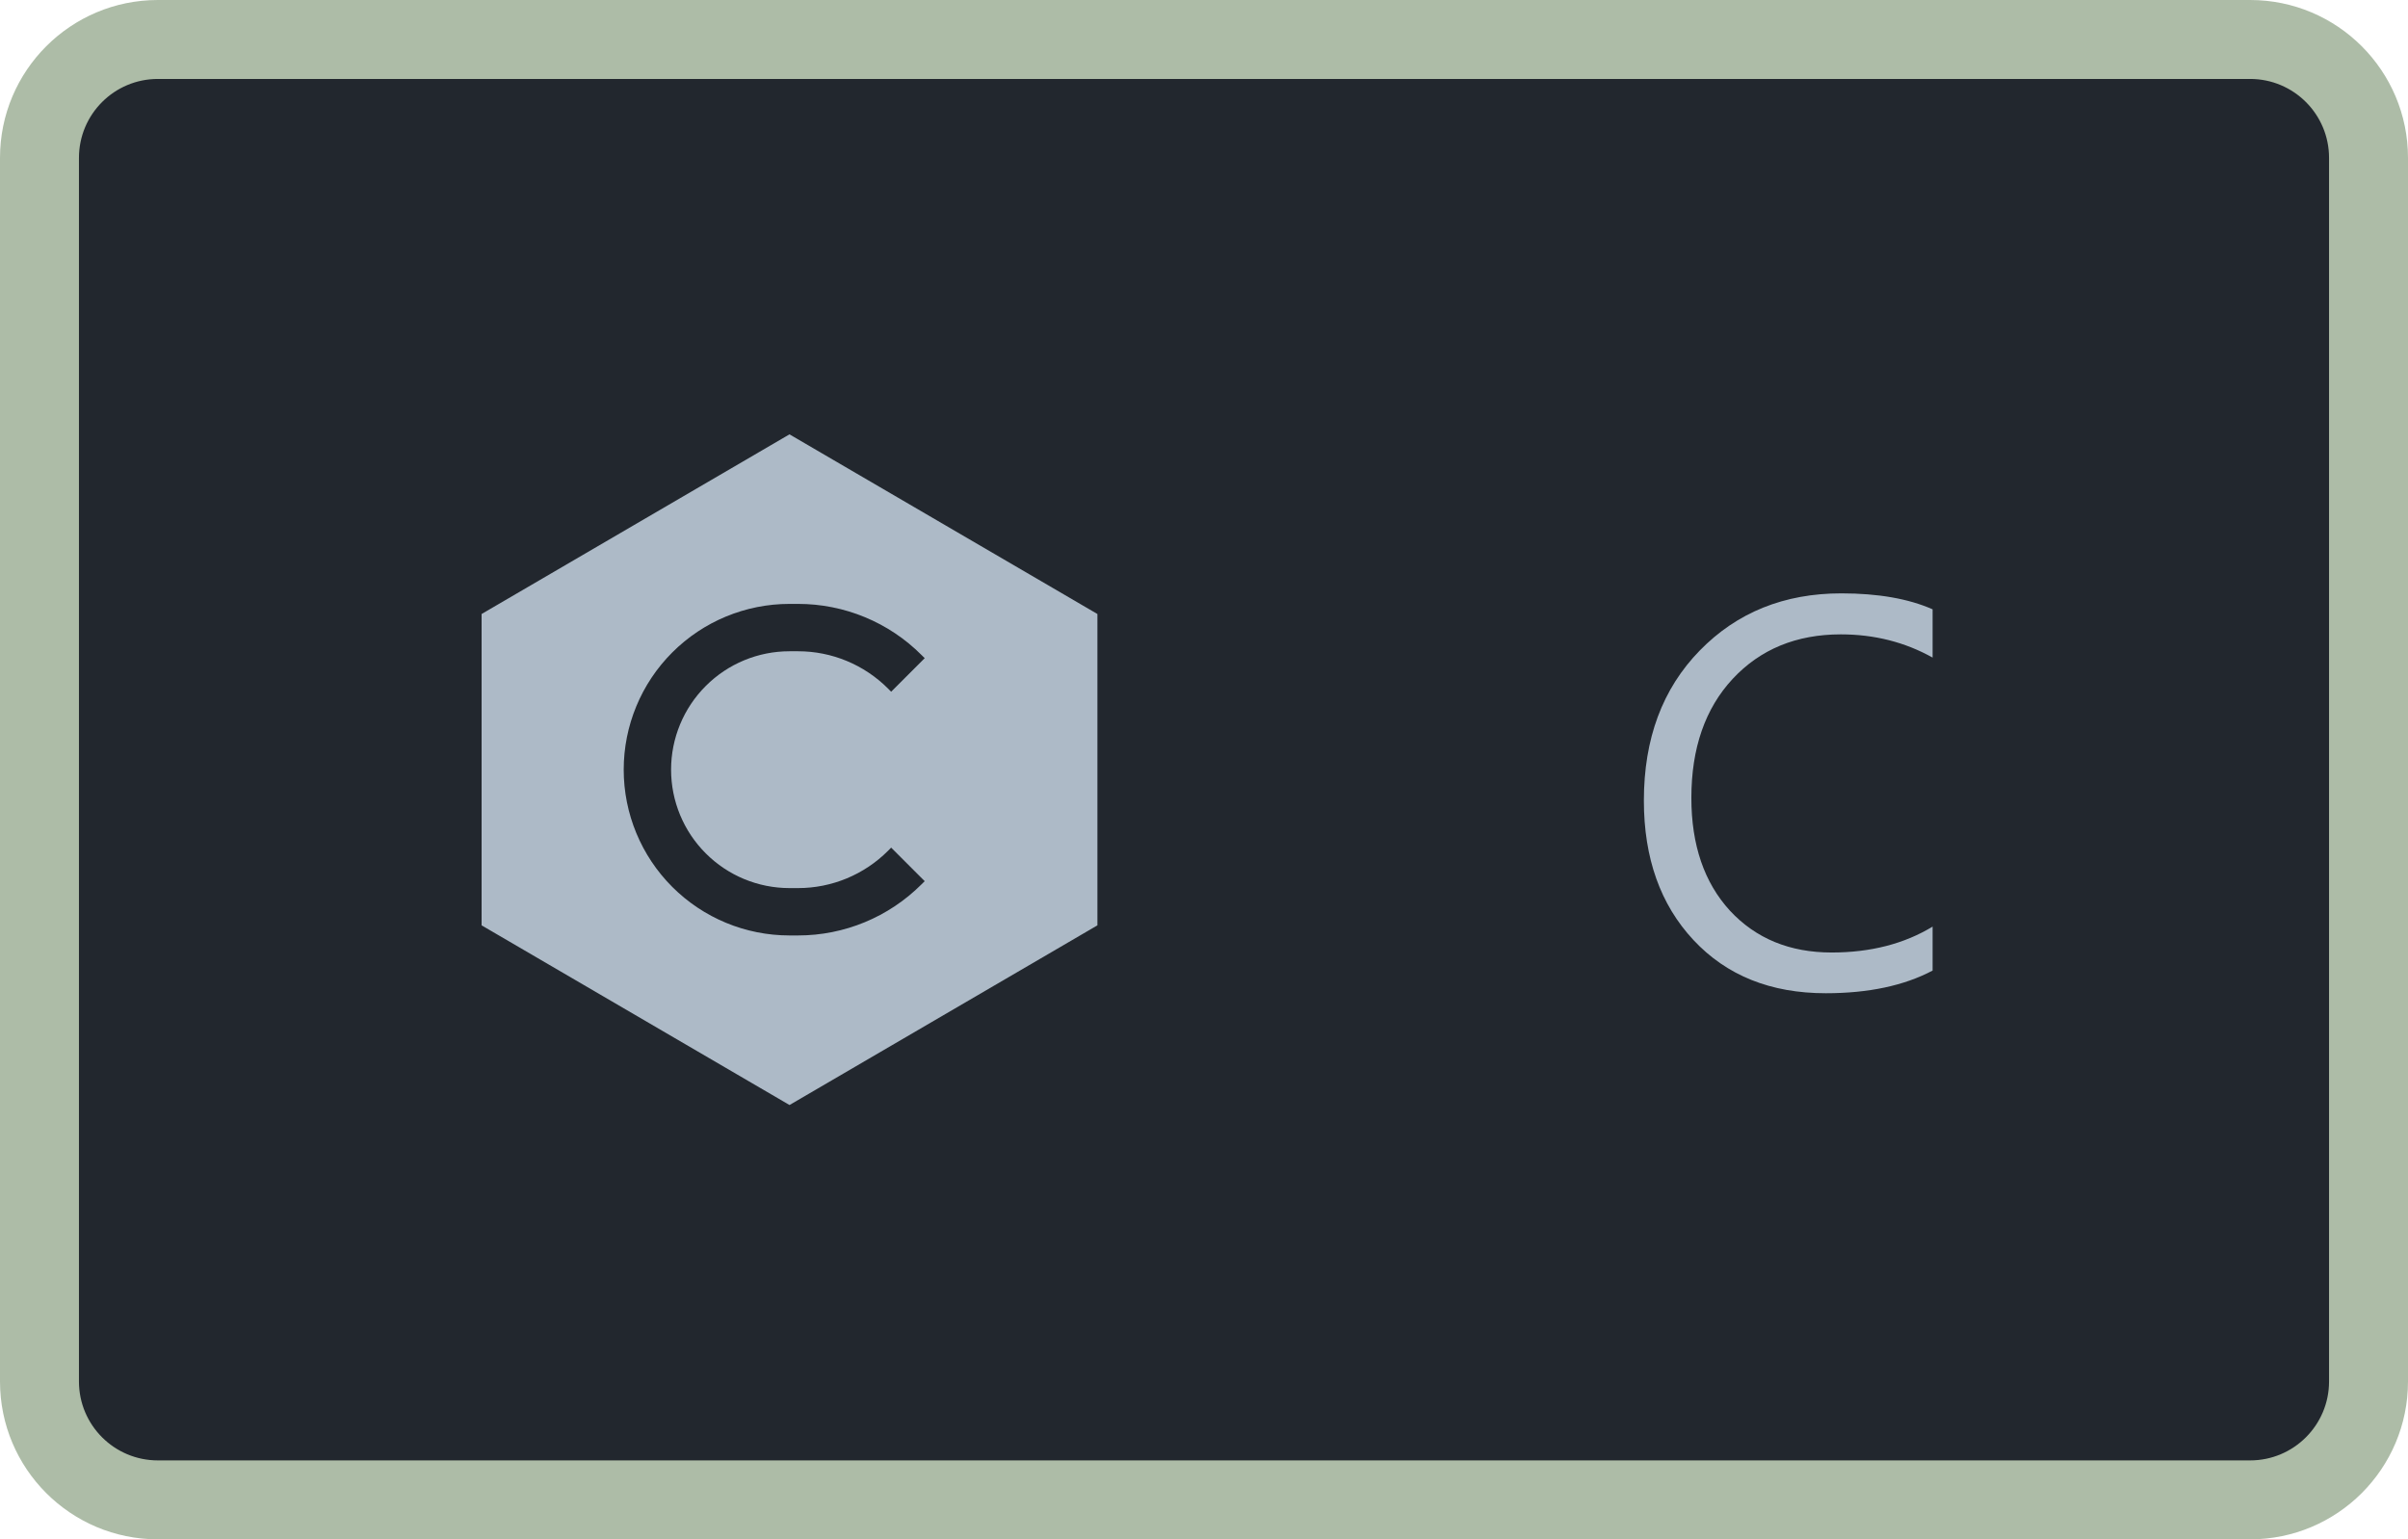 <svg width="61" height="39" viewBox="0 0 61 39" fill="none" xmlns="http://www.w3.org/2000/svg">
<path d="M1 4C1 2.343 2.343 1 4 1H57C58.657 1 60 2.343 60 4V35C60 36.657 58.657 38 57 38H4C2.343 38 1 36.657 1 35V4Z" fill="#22272E"/>
<path fill-rule="evenodd" clip-rule="evenodd" d="M20 11.005L27.8 15.556V23.444L20 27.996L12.2 23.444V15.556L20 11.004V11.005ZM20 15.3C18.886 15.3 17.818 15.742 17.03 16.53C16.242 17.318 15.8 18.386 15.8 19.5C15.8 20.614 16.242 21.682 17.03 22.47C17.818 23.258 18.886 23.7 20 23.7H20.218C21.39 23.7 22.514 23.234 23.343 22.406L23.425 22.325L22.575 21.475L22.494 21.557C21.89 22.16 21.072 22.5 20.218 22.5H20C19.204 22.5 18.441 22.184 17.879 21.621C17.316 21.059 17 20.296 17 19.5C17 18.704 17.316 17.941 17.879 17.379C18.441 16.816 19.204 16.5 20 16.5H20.218C21.072 16.5 21.89 16.84 22.494 17.443L22.575 17.525L23.425 16.675L23.343 16.594C22.933 16.183 22.446 15.858 21.909 15.636C21.373 15.414 20.799 15.3 20.218 15.3H20Z" fill="#ADBAC7"/>
<path d="M48.957 24.59C48.232 24.973 47.33 25.164 46.25 25.164C44.855 25.164 43.739 24.715 42.9 23.817C42.062 22.92 41.643 21.741 41.643 20.283C41.643 18.715 42.114 17.449 43.058 16.482C44.001 15.516 45.197 15.033 46.647 15.033C47.576 15.033 48.346 15.168 48.957 15.437V16.66C48.255 16.268 47.48 16.072 46.633 16.072C45.507 16.072 44.593 16.448 43.892 17.2C43.194 17.952 42.846 18.957 42.846 20.215C42.846 21.409 43.172 22.361 43.823 23.072C44.48 23.779 45.339 24.132 46.4 24.132C47.385 24.132 48.237 23.913 48.957 23.476V24.59Z" fill="#ADBAC7"/>
<path d="M4 2H57V0H4V2ZM59 4V35H61V4H59ZM57 37H4V39H57V37ZM2 35V4H0V35H2ZM4 37C2.895 37 2 36.105 2 35H0C0 37.209 1.791 39 4 39V37ZM59 35C59 36.105 58.105 37 57 37V39C59.209 39 61 37.209 61 35H59ZM57 2C58.105 2 59 2.895 59 4H61C61 1.791 59.209 0 57 0V2ZM4 0C1.791 0 0 1.791 0 4H2C2 2.895 2.895 2 4 2V0Z" fill="#ADBCA7"/>
</svg>
